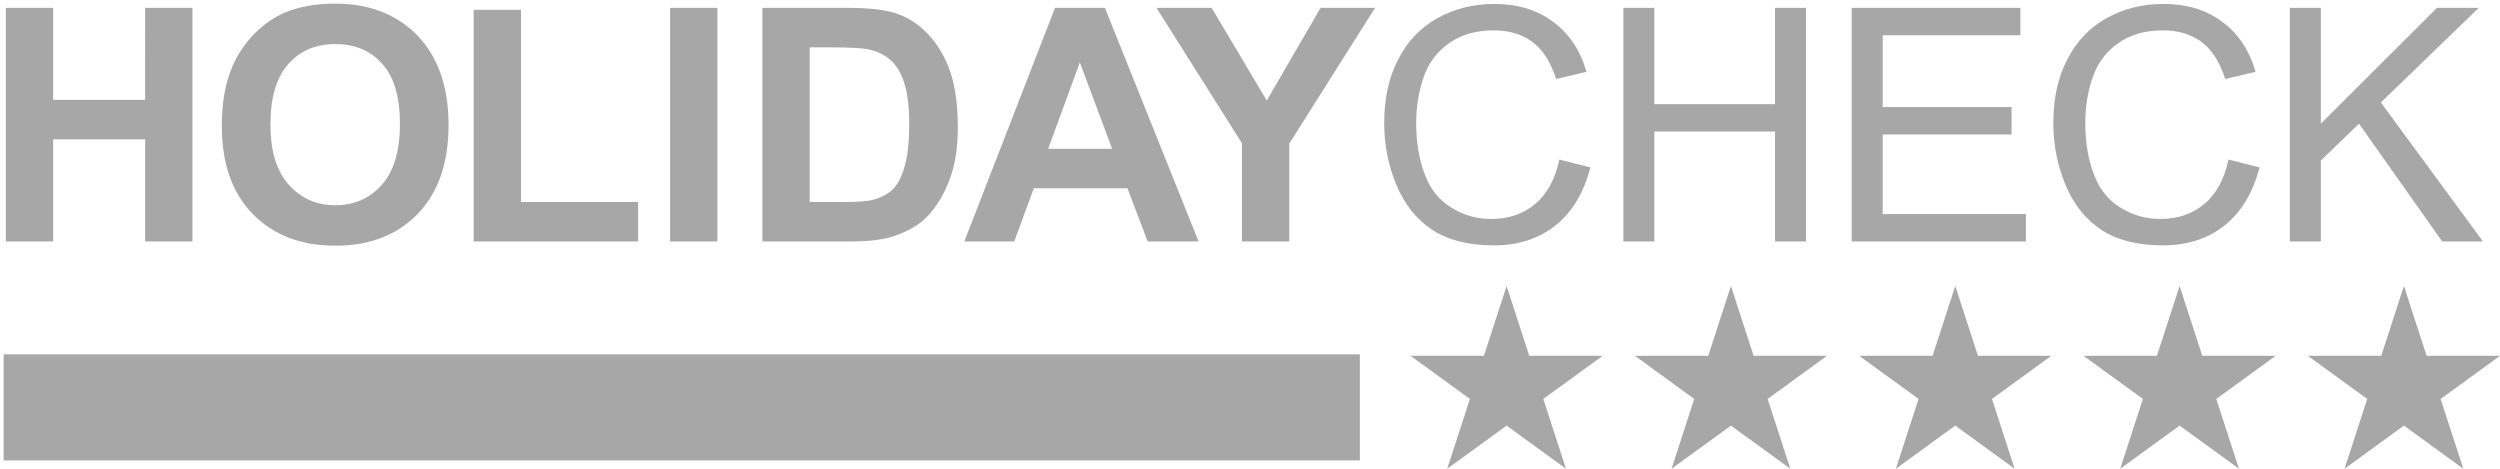 <?xml version="1.0" encoding="utf-8"?>
<!-- Generator: Adobe Illustrator 15.1.0, SVG Export Plug-In . SVG Version: 6.00 Build 0)  -->
<!DOCTYPE svg PUBLIC "-//W3C//DTD SVG 1.1//EN" "http://www.w3.org/Graphics/SVG/1.1/DTD/svg11.dtd">
<svg version="1.1" id="Livello_1" xmlns="http://www.w3.org/2000/svg" xmlns:xlink="http://www.w3.org/1999/xlink" x="0px" y="0px"
	 width="688.604px" height="129.109px" viewBox="0 0 688.604 129.109" enable-background="new 0 0 688.604 129.109"
	 xml:space="preserve">
<path fill="#A7A7A7" d="M61.1,34.697c0-6.56,0.989-12.041,2.966-16.534c1.438-3.235,3.415-6.2,5.931-8.806
	c2.605-2.606,5.392-4.583,8.356-5.842C82.396,1.809,86.979,1,92.281,1c9.436,0,17.073,2.966,22.734,8.807
	c5.661,5.931,8.537,14.107,8.537,24.621c0,10.424-2.786,18.511-8.447,24.441c-5.661,5.841-13.209,8.806-22.734,8.806
	c-9.525,0-17.163-2.965-22.824-8.806C63.886,53.028,61.1,45.031,61.1,34.697z M1.613,66.507V2.168h13.029v25.341h25.34V2.168h13.03
	v64.339h-13.03V38.382h-25.34v28.125H1.613z M130.471,66.507l0-63.8H143.5l0,52.928h32.259v10.872H130.471z M184.565,66.507V2.168
	h13.03v64.339H184.565z M209.995,2.168h23.723c5.302,0,9.346,0.449,12.222,1.258c3.773,1.079,6.919,3.056,9.614,5.932
	c2.696,2.785,4.763,6.29,6.2,10.423c1.349,4.044,2.067,9.166,2.067,15.187c0,5.302-0.629,9.885-1.978,13.658
	c-1.617,4.673-3.863,8.447-6.829,11.412c-2.246,2.157-5.302,3.864-9.165,5.122c-2.876,0.898-6.65,1.348-11.502,1.348h-24.353V2.168z
	 M330.137,66.507h-14.018l-5.571-14.646h-25.79l-5.391,14.646h-13.749l24.98-64.339h13.749L330.137,66.507z M342.089,66.507V39.46
	L318.545,2.168h15.187l15.187,25.521l14.826-25.521h15.007L355.118,39.55v26.957H342.089z M74.489,34.338
	c0,7.278,1.708,12.76,5.032,16.534c3.415,3.773,7.638,5.661,12.85,5.661c5.212,0,9.436-1.888,12.76-5.571
	c3.325-3.774,5.032-9.346,5.032-16.804s-1.618-12.939-4.853-16.534c-3.235-3.685-7.548-5.481-12.94-5.481
	c-5.301,0-9.705,1.797-12.939,5.481C76.106,21.309,74.489,26.88,74.489,34.338z M223.025,13.041v42.594h9.704
	c3.595,0,6.2-0.18,7.818-0.63c2.066-0.539,3.773-1.438,5.212-2.695c1.348-1.258,2.516-3.325,3.324-6.2
	c0.898-2.876,1.348-6.739,1.348-11.771c0-4.942-0.449-8.807-1.348-11.412c-0.809-2.696-2.066-4.763-3.594-6.2
	c-1.618-1.527-3.595-2.517-6.021-3.056c-1.797-0.449-5.391-0.629-10.603-0.629H223.025z M306.324,40.987l-8.896-23.812
	l-8.717,23.812H306.324z"/>
<rect x="1" y="97.603" fill="#A7A7A7" width="373.559" height="29.209"/>
<polyline fill="#A7A7A7" points="431.334,129.109 414.979,117.228 398.625,129.109 404.871,109.884 388.518,98.002 408.732,98.002 
	414.979,78.775 421.227,98.002 441.442,98.002 425.087,109.884 431.334,129.109 "/>
<polyline fill="#A7A7A7" points="493.124,129.109 476.771,117.228 460.415,129.109 466.662,109.884 450.307,98.002 470.523,98.002 
	476.771,78.775 483.017,98.002 503.232,98.002 486.877,109.884 493.124,129.109 "/>
<polyline fill="#A7A7A7" points="554.915,129.109 538.561,117.228 522.206,129.109 528.452,109.884 512.098,98.002 532.313,98.002 
	538.561,78.775 544.808,98.002 565.022,98.002 548.668,109.884 554.915,129.109 "/>
<polyline fill="#A7A7A7" points="616.705,129.109 600.352,117.228 583.996,129.109 590.243,109.884 573.888,98.002 594.104,98.002 
	600.352,78.775 606.598,98.002 626.813,98.002 610.458,109.884 616.705,129.109 "/>
<polyline fill="#A7A7A7" points="678.495,129.109 662.14,117.228 645.786,129.109 652.032,109.884 635.678,98.002 655.894,98.002 
	662.14,78.775 668.387,98.002 688.604,98.002 672.248,109.884 678.495,129.109 "/>
<path fill="#A7A7A7" d="M429.522,43.953l8.536,2.156c-1.797,7.009-5.032,12.311-9.615,15.995
	c-4.672,3.684-10.333,5.481-16.982,5.481c-6.92,0-12.581-1.438-16.894-4.223c-4.313-2.875-7.639-6.918-9.885-12.31
	c-2.247-5.302-3.415-11.053-3.415-17.163c0-6.739,1.258-12.58,3.864-17.522c2.516-5.032,6.2-8.807,10.873-11.413
	c4.763-2.606,9.885-3.864,15.636-3.864c6.38,0,11.771,1.617,16.174,4.942c4.403,3.235,7.459,7.817,9.166,13.748l-8.357,1.978
	c-1.527-4.673-3.684-8.088-6.47-10.154c-2.875-2.156-6.38-3.235-10.692-3.235c-4.942,0-9.076,1.169-12.401,3.595
	c-3.324,2.336-5.661,5.482-7.009,9.526c-1.348,3.953-1.977,8.087-1.977,12.311c0,5.481,0.809,10.244,2.426,14.377
	c1.527,4.043,4.044,7.099,7.369,9.076c3.324,2.066,7.009,3.055,10.872,3.055c4.763,0,8.807-1.348,12.132-4.133
	C426.107,53.477,428.354,49.343,429.522,43.953z M613.824,43.953l8.536,2.156c-1.797,7.009-5.032,12.311-9.615,15.995
	c-4.672,3.684-10.333,5.481-16.983,5.481c-6.919,0-12.58-1.438-16.893-4.223c-4.313-2.876-7.639-6.919-9.885-12.311
	c-2.247-5.302-3.415-11.053-3.415-17.163c0-6.739,1.258-12.58,3.864-17.522c2.516-5.032,6.2-8.807,10.873-11.412
	c4.763-2.606,9.884-3.864,15.635-3.864c6.381,0,11.772,1.617,16.175,4.942c4.403,3.235,7.459,7.817,9.166,13.748l-8.357,1.978
	c-1.527-4.673-3.684-8.088-6.47-10.154c-2.875-2.156-6.38-3.235-10.693-3.235c-4.941,0-9.075,1.169-12.4,3.595
	c-3.324,2.336-5.661,5.481-7.009,9.525c-1.348,3.953-1.977,8.087-1.977,12.311c0,5.481,0.809,10.244,2.426,14.377
	c1.527,4.044,4.044,7.1,7.368,9.076c3.325,2.066,7.01,3.055,10.873,3.055c4.763,0,8.807-1.348,12.131-4.133
	C610.409,53.477,612.655,49.343,613.824,43.953z M447.135,66.507V2.167h8.536v26.509h33.248V2.167h8.536v64.339h-8.536V36.224
	h-33.248v30.283H447.135z M510.036,66.507V2.167h46.457v7.549h-37.921v19.769h35.494v7.548h-35.494v21.926h39.448v7.548H510.036z
	 M630.718,66.507V2.167h8.536v31.9l31.99-31.9h11.502l-26.958,26.06l28.126,38.28h-11.232l-22.914-32.439l-10.514,10.154v22.285
	H630.718z"/>
</svg>
